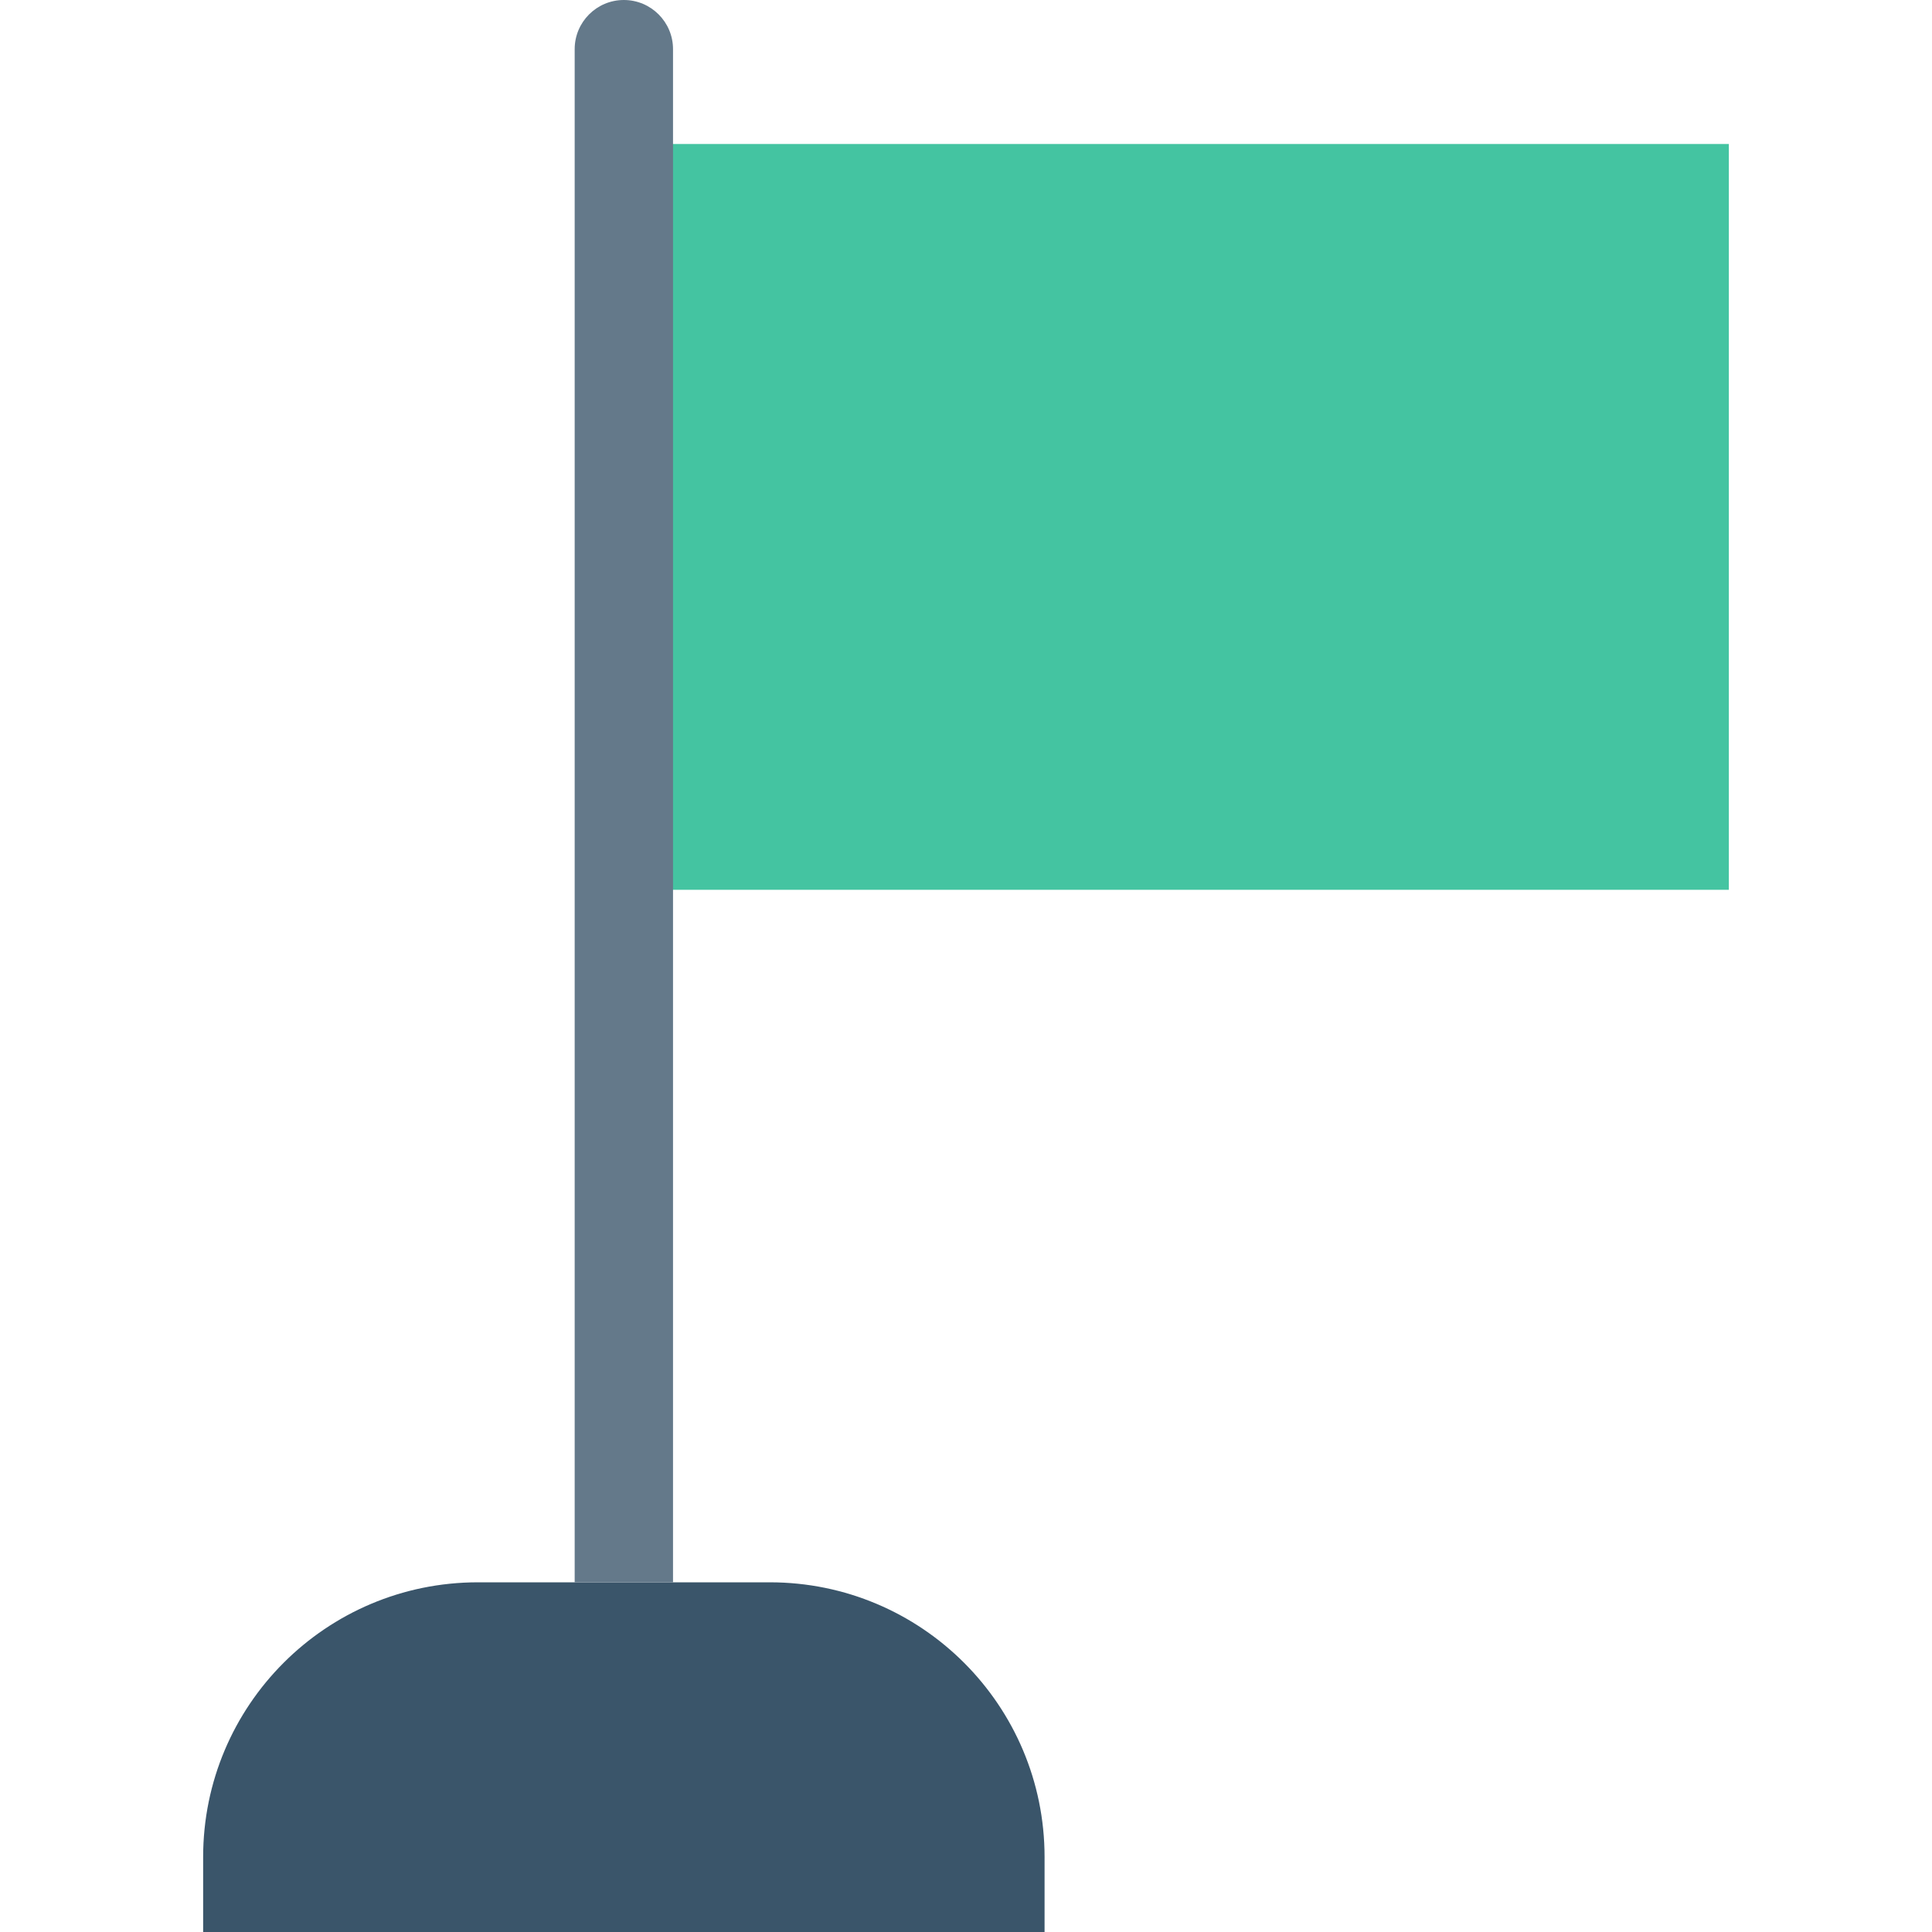 <?xml version="1.0" encoding="iso-8859-1"?>
<!-- Generator: Adobe Illustrator 19.0.0, SVG Export Plug-In . SVG Version: 6.00 Build 0)  -->
<svg version="1.1" id="Capa_1" xmlns="http://www.w3.org/2000/svg" xmlns:xlink="http://www.w3.org/1999/xlink" x="0px" y="0px"
	 viewBox="0 0 468.293 468.293" style="enable-background:new 0 0 468.293 468.293;" xml:space="preserve">
<path style="fill:#3A556A;" d="M253.19,468.293H49.239v-18.157c0-36.783,29.819-66.602,66.602-66.602h70.748
	c36.783,0,66.602,29.819,66.602,66.602V468.293z"/>
<rect x="155.186" y="34.903" style="fill:#44C4A1;" width="263.867" height="180.773"/>
<path style="fill:#64798A;" d="M163.133,383.534h-23.838V11.919C139.294,5.336,144.631,0,151.214,0h0
	c6.583,0,11.919,5.336,11.919,11.919V383.534z"/>
<g>
</g>
<g>
</g>
<g>
</g>
<g>
</g>
<g>
</g>
<g>
</g>
<g>
</g>
<g>
</g>
<g>
</g>
<g>
</g>
<g>
</g>
<g>
</g>
<g>
</g>
<g>
</g>
<g>
</g>
</svg>
